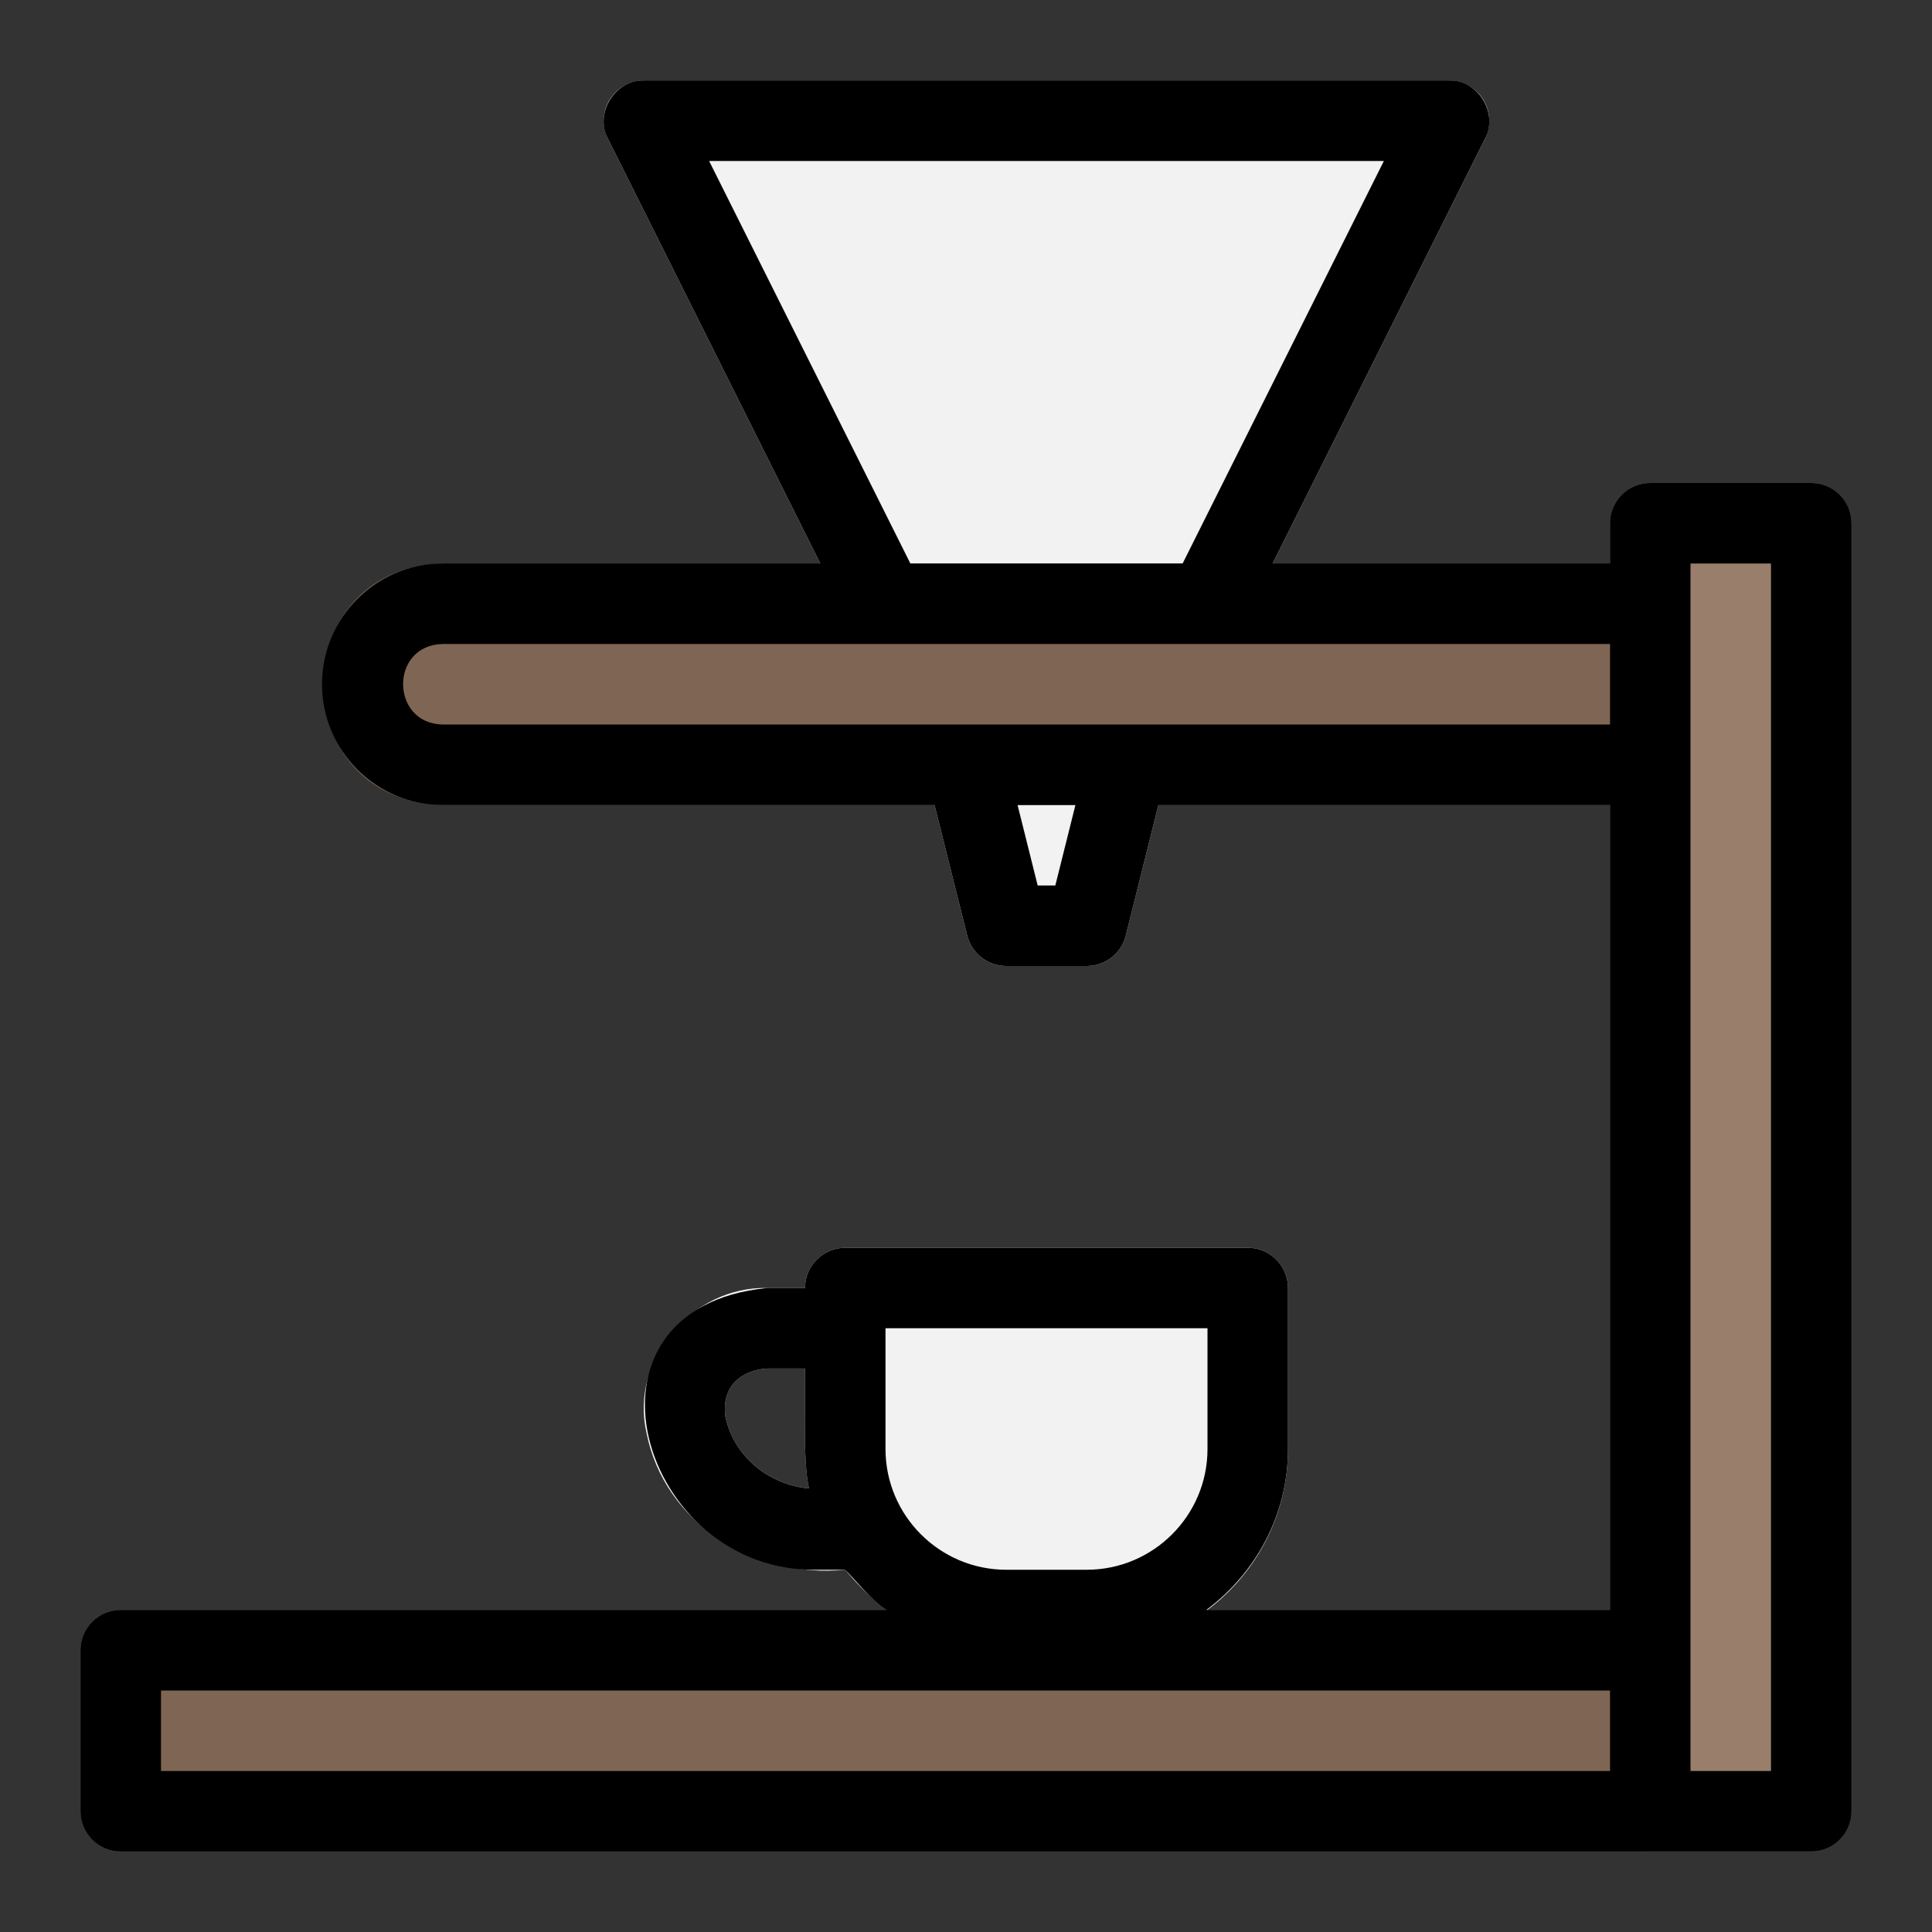 <svg height="512" viewBox="0 0 48 48" width="512" xmlns="http://www.w3.org/2000/svg"><rect x="0" y="0" width="48" height="48" fill="#333333" stroke="none"/><g id="Line"><g fill="#f2f2f2"><path d="m36.851 2.474c-.183-.294-.504-.474-.851-.474h-20c-.347 0-.668.18-.851.474-.182.295-.199.663-.044.973l6 12c.17.339.516.553.895.553h8c.379 0 .725-.214.895-.553l6-12c.155-.31.138-.678-.044-.973z"/><path d="m28 18h-4c-.631-.016-1.139.634-.97 1.243 0 0 1 4 1 4 .111.445.511.757.97.757h2c.459 0 .858-.313.97-.757l1-4c.169-.608-.339-1.259-.97-1.243z"/></g><path d="m31 31h-10c-.552 0-1 .448-1 1h-.935c-1.856-.05-3.424 1.776-3.004 3.594.441 2.252 2.673 3.631 4.939 3.406.942 1.159 2.349 2.018 4 2h2c2.757 0 5-2.243 5-5v-4c0-.552-.447-1-1-1zm-12.979 4.189c-.098-.763.411-1.152 1.045-1.189h.935c.015.689-.062 2.327.099 2.981-1.021-.095-1.878-.814-2.079-1.792z" fill="#f2f2f2"/><g fill="#7f6654"><path d="m41 40h-38c-.552 0-1 .448-1 1v4c0 .552.448 1 1 1h38c.553 0 1-.448 1-1v-4c0-.552-.447-1-1-1z"/><path d="m41 14h-30c-3.946.1-3.964 5.895 0 6h30c.553 0 1-.448 1-1v-4c0-.552-.447-1-1-1z"/></g><path d="m45 12h-4c-.553 0-1 .448-1 1v32c0 .552.447 1 1 1h4c.553 0 1-.448 1-1v-32c0-.552-.447-1-1-1z" fill="#997e6c"/><path d="m45 12h-4c-.553 0-1 .448-1 1v1h-8.382l5.276-10.553c.341-.63-.173-1.471-.894-1.447h-20c-.719-.018-1.237.81-.895 1.447 0 0 5.276 10.553 5.276 10.553h-9.381c-1.654 0-3 1.346-3 3s1.346 3 3 3h12.219l.811 3.243c.111.445.511.757.97.757h2c.459 0 .858-.313.97-.757l.81-3.243h11.22v20h-10.031c1.225-.912 2.031-2.359 2.031-4v-4c0-.552-.447-1-1-1h-10c-.552 0-1 .448-1 1h-.935c-5.106.494-3.163 7.109 1.259 7h.675c.316.323.632.732 1.031 1h-19.03c-.552 0-1 .448-1 1v4c0 .552.448 1 1 1h38 4c.553 0 1-.448 1-1v-32c0-.552-.447-1-1-1zm-26.979 23.189c-.098-.763.411-1.152 1.045-1.189h.935c.015.689-.062 2.327.099 2.981-1.021-.095-1.878-.814-2.079-1.792zm3.979-2.189h8v3c0 1.654-1.346 3-3 3h-2c-1.654 0-3-1.346-3-3zm-4.382-29h16.764l-5 10h-6.764zm8.601 18h-.438l-.5-2h1.438zm-15.219-4c-1.306-.021-1.321-1.976 0-2h29v2zm-7 24h36v2h-36zm40 2h-2v-3c0-3.761 0-23.673 0-27h2z"/></g></svg>